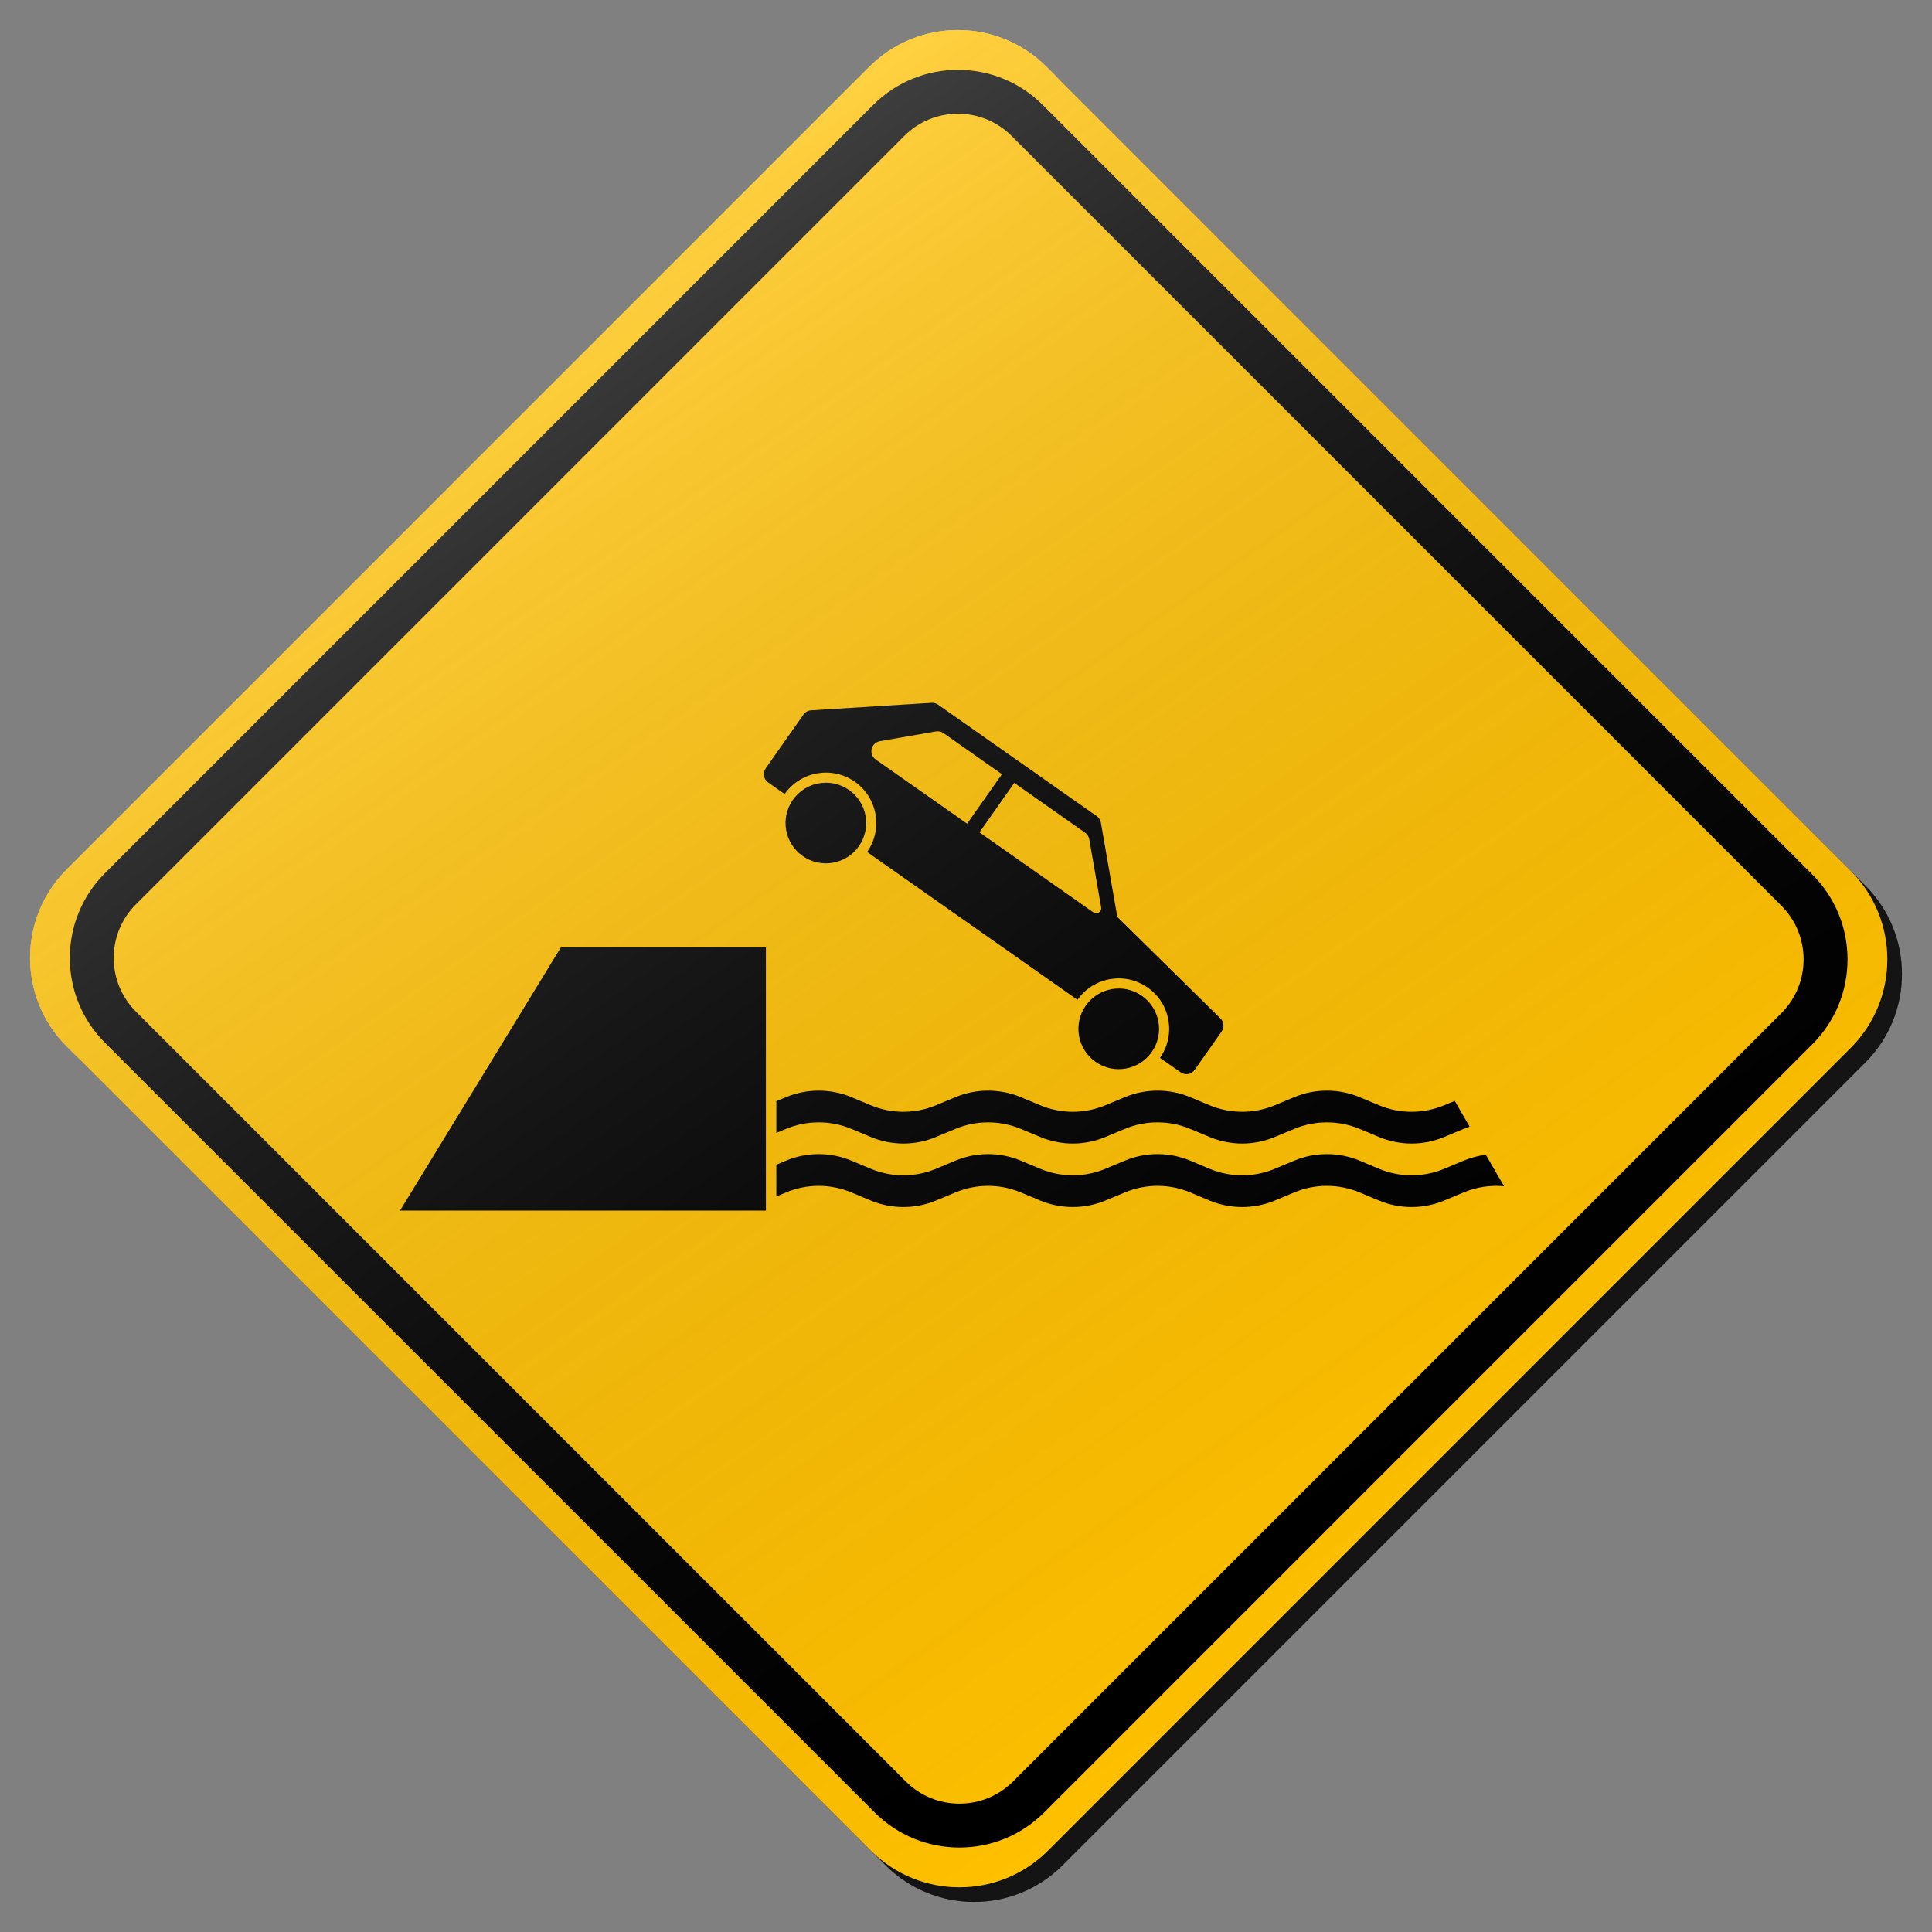 <?xml version="1.0" encoding="utf-8"?>
<!-- Generator: Adobe Illustrator 17.0.1, SVG Export Plug-In . SVG Version: 6.00 Build 0)  -->
<!DOCTYPE svg PUBLIC "-//W3C//DTD SVG 1.1//EN" "http://www.w3.org/Graphics/SVG/1.1/DTD/svg11.dtd">
<svg version="1.1" xmlns="http://www.w3.org/2000/svg" xmlns:xlink="http://www.w3.org/1999/xlink" x="0px" y="0px" width="132px"
	 height="132px" viewBox="0 0 132 132" enable-background="new 0 0 132 132" xml:space="preserve">
<rect x="0" y="0" width="132" height="132" fill="#808080" stroke="none"/>
<g id="disabled">
	<g>
		<defs>
			<path id="SVGID_1_" d="M72.496,5.558l54.946,54.946c3.339,3.339,3.339,8.756,0,12.095l-54.842,54.842
				c-3.339,3.339-8.755,3.339-12.095,0L5.56,72.496c-3.341-3.339-3.341-8.755,0-12.097L60.4,5.558
				C63.741,2.219,69.157,2.219,72.496,5.558L72.496,5.558z"/>
		</defs>
		<defs>
			<path id="SVGID_2_" d="M71.496,4.558l54.946,54.946c3.339,3.339,3.339,8.756,0,12.095l-54.842,54.842
				c-3.339,3.339-8.755,3.339-12.095,0L4.56,71.496c-3.341-3.339-3.341-8.755,0-12.097L59.4,4.558
				C62.741,1.219,68.157,1.219,71.496,4.558L71.496,4.558z"/>
		</defs>
		<linearGradient id="SVGID_3_" gradientUnits="userSpaceOnUse" x1="3.054" y1="66.5" x2="129.946" y2="66.5">
			<stop  offset="0" style="stop-color:#000000;stop-opacity:0.6"/>
			<stop  offset="1" style="stop-color:#000000;stop-opacity:0.6"/>
		</linearGradient>
		<use xlink:href="#SVGID_1_"  overflow="visible" fill-rule="evenodd" clip-rule="evenodd" fill="url(#SVGID_3_)"/>
		<use xlink:href="#SVGID_2_"  overflow="visible" fill="#BEBEBE"/>
		<clipPath id="SVGID_4_">
			<use xlink:href="#SVGID_1_"  overflow="visible"/>
		</clipPath>
		<clipPath id="SVGID_5_" clip-path="url(#SVGID_4_)">
			<use xlink:href="#SVGID_2_"  overflow="visible"/>
		</clipPath>
	</g>
	<g>
		<defs>
			<path id="SVGID_6_" d="M53.042,77.406v-2.171l0.667-0.278c1.426-0.591,3.028-0.591,4.453,0l1.333,0.557
				c1.428,0.594,3.03,0.594,4.453,0l1.336-0.557c1.426-0.591,3.028-0.591,4.451,0l1.336,0.557c1.426,0.594,3.028,0.594,4.451,0
				l1.336-0.557c1.426-0.591,3.028-0.591,4.451,0l1.334,0.557c1.426,0.594,3.027,0.594,4.453,0l1.336-0.557
				c1.423-0.591,3.025-0.591,4.451,0l1.334,0.557c1.423,0.594,3.027,0.594,4.453,0l0.72-0.299l1.018,1.761
				c-0.136,0.048-0.27,0.097-0.402,0.15l-1.336,0.557c-1.426,0.596-3.03,0.596-4.453,0l-1.334-0.557c-1.426-0.59-3.028-0.59-4.451,0
				l-1.336,0.557c-1.426,0.596-3.027,0.596-4.453,0l-1.334-0.557c-1.423-0.59-3.025-0.59-4.451,0l-1.336,0.557
				c-1.423,0.596-3.025,0.596-4.451,0l-1.336-0.557c-1.423-0.59-3.025-0.59-4.451,0l-1.336,0.557c-1.423,0.596-3.025,0.596-4.453,0
				l-1.333-0.557c-1.425-0.59-3.027-0.59-4.453,0L53.042,77.406L53.042,77.406z M53.042,81.746v-2.168l0.667-0.283
				c1.426-0.591,3.028-0.591,4.453,0l1.333,0.56c1.428,0.594,3.03,0.594,4.453,0l1.336-0.56c1.426-0.591,3.028-0.591,4.451,0
				l1.336,0.56c1.426,0.594,3.028,0.594,4.451,0l1.336-0.56c1.426-0.591,3.028-0.591,4.451,0l1.334,0.56
				c1.426,0.594,3.027,0.594,4.453,0l1.336-0.56c1.423-0.591,3.025-0.591,4.451,0l1.334,0.56c1.423,0.594,3.027,0.594,4.453,0
				l1.336-0.56c0.481-0.197,0.993-0.333,1.51-0.399l1.242,2.151c-0.938-0.087-1.882,0.057-2.752,0.42l-1.336,0.559
				c-1.426,0.591-3.03,0.591-4.453,0l-1.334-0.559c-1.426-0.593-3.028-0.593-4.451,0l-1.336,0.559c-1.426,0.591-3.027,0.591-4.453,0
				l-1.334-0.559c-1.423-0.593-3.025-0.593-4.451,0l-1.336,0.559c-1.423,0.591-3.025,0.591-4.451,0l-1.336-0.559
				c-1.423-0.593-3.025-0.593-4.451,0l-1.336,0.559c-1.423,0.591-3.025,0.591-4.453,0l-1.333-0.559
				c-1.425-0.593-3.027-0.593-4.453,0L53.042,81.746L53.042,81.746z M27.33,82.713L38.33,64.714h14v17.999H27.33L27.33,82.713z"/>
		</defs>
		<use xlink:href="#SVGID_6_"  overflow="visible" fill-rule="evenodd" clip-rule="evenodd"/>
		<clipPath id="SVGID_7_">
			<use xlink:href="#SVGID_6_"  overflow="visible"/>
		</clipPath>
	</g>
	<g>
		<defs>
			<path id="SVGID_8_" d="M66.076,56.278l2.379-3.382l-3.994-2.809c-0.15-0.103-0.336-0.144-0.517-0.113l-3.838,0.669
				c-0.373,0.066-0.627,0.423-0.56,0.799c0.031,0.178,0.132,0.341,0.281,0.446L66.076,56.278L66.076,56.278z M66.921,56.871
				l7.777,5.464c0.153,0.11,0.368,0.071,0.478-0.084c0.053-0.074,0.074-0.168,0.058-0.258l-0.814-4.656
				c-0.031-0.179-0.132-0.339-0.283-0.444l-4.839-3.403L66.921,56.871L66.921,56.871z M79.253,72.276
				c1.095-1.559,0.72-3.708-0.837-4.8c-1.557-1.097-3.705-0.72-4.8,0.835l-14.372-10.1c1.093-1.557,0.717-3.705-0.835-4.797
				c-1.557-1.093-3.708-0.719-4.8,0.838l-1.129-0.795c-0.312-0.218-0.388-0.648-0.165-0.961l2.581-3.674
				c0.12-0.17,0.31-0.276,0.52-0.291l8.236-0.512c0.155-0.008,0.308,0.036,0.436,0.124l10.843,7.619
				c0.149,0.105,0.25,0.265,0.284,0.447l1.123,6.438l7.049,6.94c0.239,0.234,0.275,0.611,0.079,0.887l-1.843,2.621
				c-0.218,0.312-0.648,0.388-0.959,0.166L79.253,72.276L79.253,72.276z M54.173,54.647c0.874-1.245,2.594-1.544,3.839-0.669
				c1.245,0.875,1.542,2.594,0.67,3.838c-0.875,1.245-2.596,1.546-3.841,0.67C53.596,57.611,53.296,55.892,54.173,54.647
				 M74.181,68.71c0.877-1.245,2.596-1.546,3.838-0.672c1.245,0.875,1.546,2.592,0.672,3.839c-0.875,1.245-2.596,1.546-3.841,0.67
				C73.605,71.674,73.307,69.954,74.181,68.71"/>
		</defs>
		<use xlink:href="#SVGID_8_"  overflow="visible" fill-rule="evenodd" clip-rule="evenodd"/>
		<clipPath id="SVGID_9_">
			<use xlink:href="#SVGID_8_"  overflow="visible"/>
		</clipPath>
	</g>
	<path fill-rule="evenodd" clip-rule="evenodd" d="M123.833,59.761L71.24,7.169c-3.198-3.198-8.381-3.198-11.579,0L7.169,59.661
		c-3.198,3.198-3.198,8.383,0,11.579l52.593,52.593c3.196,3.196,8.381,3.196,11.577,0l52.494-52.494
		C127.029,68.142,127.029,62.958,123.833,59.761z M121.712,69.218l-52.494,52.494c-0.979,0.979-2.282,1.519-3.667,1.519
		c-1.386,0-2.688-0.539-3.668-1.519L9.29,69.119c-0.98-0.979-1.52-2.282-1.52-3.667c0-1.386,0.54-2.689,1.52-3.669L61.782,9.29
		c0.98-0.98,2.283-1.52,3.668-1.52c1.385,0,2.688,0.54,3.668,1.52l52.593,52.592C123.733,63.905,123.733,67.195,121.712,69.218z"/>
	<linearGradient id="SVGID_10_" gradientUnits="userSpaceOnUse" x1="96.215" y1="109.366" x2="34.785" y2="21.634">
		<stop  offset="0" style="stop-color:#000000;stop-opacity:0"/>
		<stop  offset="1" style="stop-color:#FFFFFF;stop-opacity:0.25"/>
	</linearGradient>
	<path fill-rule="evenodd" clip-rule="evenodd" fill="url(#SVGID_10_)" d="M71.496,4.558l54.946,54.946
		c3.339,3.339,3.339,8.756,0,12.095l-54.842,54.842c-3.339,3.339-8.755,3.339-12.095,0L4.56,71.496
		c-3.341-3.339-3.341-8.755,0-12.097L59.4,4.558C62.741,1.219,68.157,1.219,71.496,4.558L71.496,4.558z"/>
</g>
<g id="normal">
	<g>
		<defs>
			<path id="SVGID_11_" d="M72.496,5.558l54.946,54.946c3.339,3.339,3.339,8.756,0,12.095l-54.842,54.842
				c-3.339,3.339-8.755,3.339-12.095,0L5.56,72.496c-3.341-3.339-3.341-8.755,0-12.097L60.4,5.558
				C63.741,2.219,69.157,2.219,72.496,5.558L72.496,5.558z"/>
		</defs>
		<defs>
			<path id="SVGID_12_" d="M71.496,4.558l54.946,54.946c3.339,3.339,3.339,8.756,0,12.095l-54.842,54.842
				c-3.339,3.339-8.755,3.339-12.095,0L4.56,71.496c-3.341-3.339-3.341-8.755,0-12.097L59.4,4.558
				C62.741,1.219,68.157,1.219,71.496,4.558L71.496,4.558z"/>
		</defs>
		<linearGradient id="SVGID_13_" gradientUnits="userSpaceOnUse" x1="3.054" y1="66.5" x2="129.946" y2="66.5">
			<stop  offset="0" style="stop-color:#000000;stop-opacity:0.6"/>
			<stop  offset="1" style="stop-color:#000000;stop-opacity:0.6"/>
		</linearGradient>
		<use xlink:href="#SVGID_11_"  overflow="visible" fill-rule="evenodd" clip-rule="evenodd" fill="url(#SVGID_13_)"/>
		<use xlink:href="#SVGID_12_"  overflow="visible" fill="#FFC000"/>
		<clipPath id="SVGID_14_">
			<use xlink:href="#SVGID_11_"  overflow="visible"/>
		</clipPath>
		<clipPath id="SVGID_15_" clip-path="url(#SVGID_14_)">
			<use xlink:href="#SVGID_12_"  overflow="visible"/>
		</clipPath>
	</g>
	<g>
		<defs>
			<path id="SVGID_16_" d="M53.042,77.406v-2.171l0.667-0.278c1.426-0.591,3.028-0.591,4.453,0l1.333,0.557
				c1.428,0.594,3.03,0.594,4.453,0l1.336-0.557c1.426-0.591,3.028-0.591,4.451,0l1.336,0.557c1.426,0.594,3.028,0.594,4.451,0
				l1.336-0.557c1.426-0.591,3.028-0.591,4.451,0l1.334,0.557c1.426,0.594,3.027,0.594,4.453,0l1.336-0.557
				c1.423-0.591,3.025-0.591,4.451,0l1.334,0.557c1.423,0.594,3.027,0.594,4.453,0l0.72-0.299l1.018,1.761
				c-0.136,0.048-0.27,0.097-0.402,0.15l-1.336,0.557c-1.426,0.596-3.03,0.596-4.453,0l-1.334-0.557c-1.426-0.59-3.028-0.59-4.451,0
				l-1.336,0.557c-1.426,0.596-3.027,0.596-4.453,0l-1.334-0.557c-1.423-0.59-3.025-0.59-4.451,0l-1.336,0.557
				c-1.423,0.596-3.025,0.596-4.451,0l-1.336-0.557c-1.423-0.59-3.025-0.59-4.451,0l-1.336,0.557c-1.423,0.596-3.025,0.596-4.453,0
				l-1.333-0.557c-1.425-0.59-3.027-0.59-4.453,0L53.042,77.406L53.042,77.406z M53.042,81.746v-2.168l0.667-0.283
				c1.426-0.591,3.028-0.591,4.453,0l1.333,0.56c1.428,0.594,3.03,0.594,4.453,0l1.336-0.56c1.426-0.591,3.028-0.591,4.451,0
				l1.336,0.56c1.426,0.594,3.028,0.594,4.451,0l1.336-0.56c1.426-0.591,3.028-0.591,4.451,0l1.334,0.56
				c1.426,0.594,3.027,0.594,4.453,0l1.336-0.56c1.423-0.591,3.025-0.591,4.451,0l1.334,0.56c1.423,0.594,3.027,0.594,4.453,0
				l1.336-0.56c0.481-0.197,0.993-0.333,1.51-0.399l1.242,2.151c-0.938-0.087-1.882,0.057-2.752,0.42l-1.336,0.559
				c-1.426,0.591-3.03,0.591-4.453,0l-1.334-0.559c-1.426-0.593-3.028-0.593-4.451,0l-1.336,0.559c-1.426,0.591-3.027,0.591-4.453,0
				l-1.334-0.559c-1.423-0.593-3.025-0.593-4.451,0l-1.336,0.559c-1.423,0.591-3.025,0.591-4.451,0l-1.336-0.559
				c-1.423-0.593-3.025-0.593-4.451,0l-1.336,0.559c-1.423,0.591-3.025,0.591-4.453,0l-1.333-0.559
				c-1.425-0.593-3.027-0.593-4.453,0L53.042,81.746L53.042,81.746z M27.33,82.713L38.33,64.714h14v17.999H27.33L27.33,82.713z"/>
		</defs>
		<use xlink:href="#SVGID_16_"  overflow="visible" fill-rule="evenodd" clip-rule="evenodd"/>
		<clipPath id="SVGID_17_">
			<use xlink:href="#SVGID_16_"  overflow="visible"/>
		</clipPath>
	</g>
	<g>
		<defs>
			<path id="SVGID_18_" d="M66.076,56.278l2.379-3.382l-3.994-2.809c-0.15-0.103-0.336-0.144-0.517-0.113l-3.838,0.669
				c-0.373,0.066-0.627,0.423-0.56,0.799c0.031,0.178,0.132,0.341,0.281,0.446L66.076,56.278L66.076,56.278z M66.921,56.871
				l7.777,5.464c0.153,0.11,0.368,0.071,0.478-0.084c0.053-0.074,0.074-0.168,0.058-0.258l-0.814-4.656
				c-0.031-0.179-0.132-0.339-0.283-0.444l-4.839-3.403L66.921,56.871L66.921,56.871z M79.253,72.276
				c1.095-1.559,0.72-3.708-0.837-4.8c-1.557-1.097-3.705-0.72-4.8,0.835l-14.372-10.1c1.093-1.557,0.717-3.705-0.835-4.797
				c-1.557-1.093-3.708-0.719-4.8,0.838l-1.129-0.795c-0.312-0.218-0.388-0.648-0.165-0.961l2.581-3.674
				c0.12-0.17,0.31-0.276,0.52-0.291l8.236-0.512c0.155-0.008,0.308,0.036,0.436,0.124l10.843,7.619
				c0.149,0.105,0.25,0.265,0.284,0.447l1.123,6.438l7.049,6.94c0.239,0.234,0.275,0.611,0.079,0.887l-1.843,2.621
				c-0.218,0.312-0.648,0.388-0.959,0.166L79.253,72.276L79.253,72.276z M54.173,54.647c0.874-1.245,2.594-1.544,3.839-0.669
				c1.245,0.875,1.542,2.594,0.67,3.838c-0.875,1.245-2.596,1.546-3.841,0.67C53.596,57.611,53.296,55.892,54.173,54.647
				 M74.181,68.71c0.877-1.245,2.596-1.546,3.838-0.672c1.245,0.875,1.546,2.592,0.672,3.839c-0.875,1.245-2.596,1.546-3.841,0.67
				C73.605,71.674,73.307,69.954,74.181,68.71"/>
		</defs>
		<use xlink:href="#SVGID_18_"  overflow="visible" fill-rule="evenodd" clip-rule="evenodd"/>
		<clipPath id="SVGID_19_">
			<use xlink:href="#SVGID_18_"  overflow="visible"/>
		</clipPath>
	</g>
	<path fill-rule="evenodd" clip-rule="evenodd" d="M123.833,59.761L71.24,7.169c-3.198-3.198-8.381-3.198-11.579,0L7.169,59.661
		c-3.198,3.198-3.198,8.383,0,11.579l52.593,52.593c3.196,3.196,8.381,3.196,11.577,0l52.494-52.494
		C127.029,68.142,127.029,62.958,123.833,59.761z M121.712,69.218l-52.494,52.494c-0.979,0.979-2.282,1.519-3.667,1.519
		c-1.386,0-2.688-0.539-3.668-1.519L9.29,69.119c-0.98-0.979-1.52-2.282-1.52-3.667c0-1.386,0.54-2.689,1.52-3.669L61.782,9.29
		c0.98-0.98,2.283-1.52,3.668-1.52c1.385,0,2.688,0.54,3.668,1.52l52.593,52.592C123.733,63.905,123.733,67.195,121.712,69.218z"/>
	<linearGradient id="SVGID_20_" gradientUnits="userSpaceOnUse" x1="96.215" y1="109.366" x2="34.785" y2="21.634">
		<stop  offset="0" style="stop-color:#000000;stop-opacity:0"/>
		<stop  offset="1" style="stop-color:#FFFFFF;stop-opacity:0.25"/>
	</linearGradient>
	<path fill-rule="evenodd" clip-rule="evenodd" fill="url(#SVGID_20_)" d="M71.496,4.558l54.946,54.946
		c3.339,3.339,3.339,8.756,0,12.095l-54.842,54.842c-3.339,3.339-8.755,3.339-12.095,0L4.56,71.496
		c-3.341-3.339-3.341-8.755,0-12.097L59.4,4.558C62.741,1.219,68.157,1.219,71.496,4.558L71.496,4.558z"/>
</g>
</svg>
